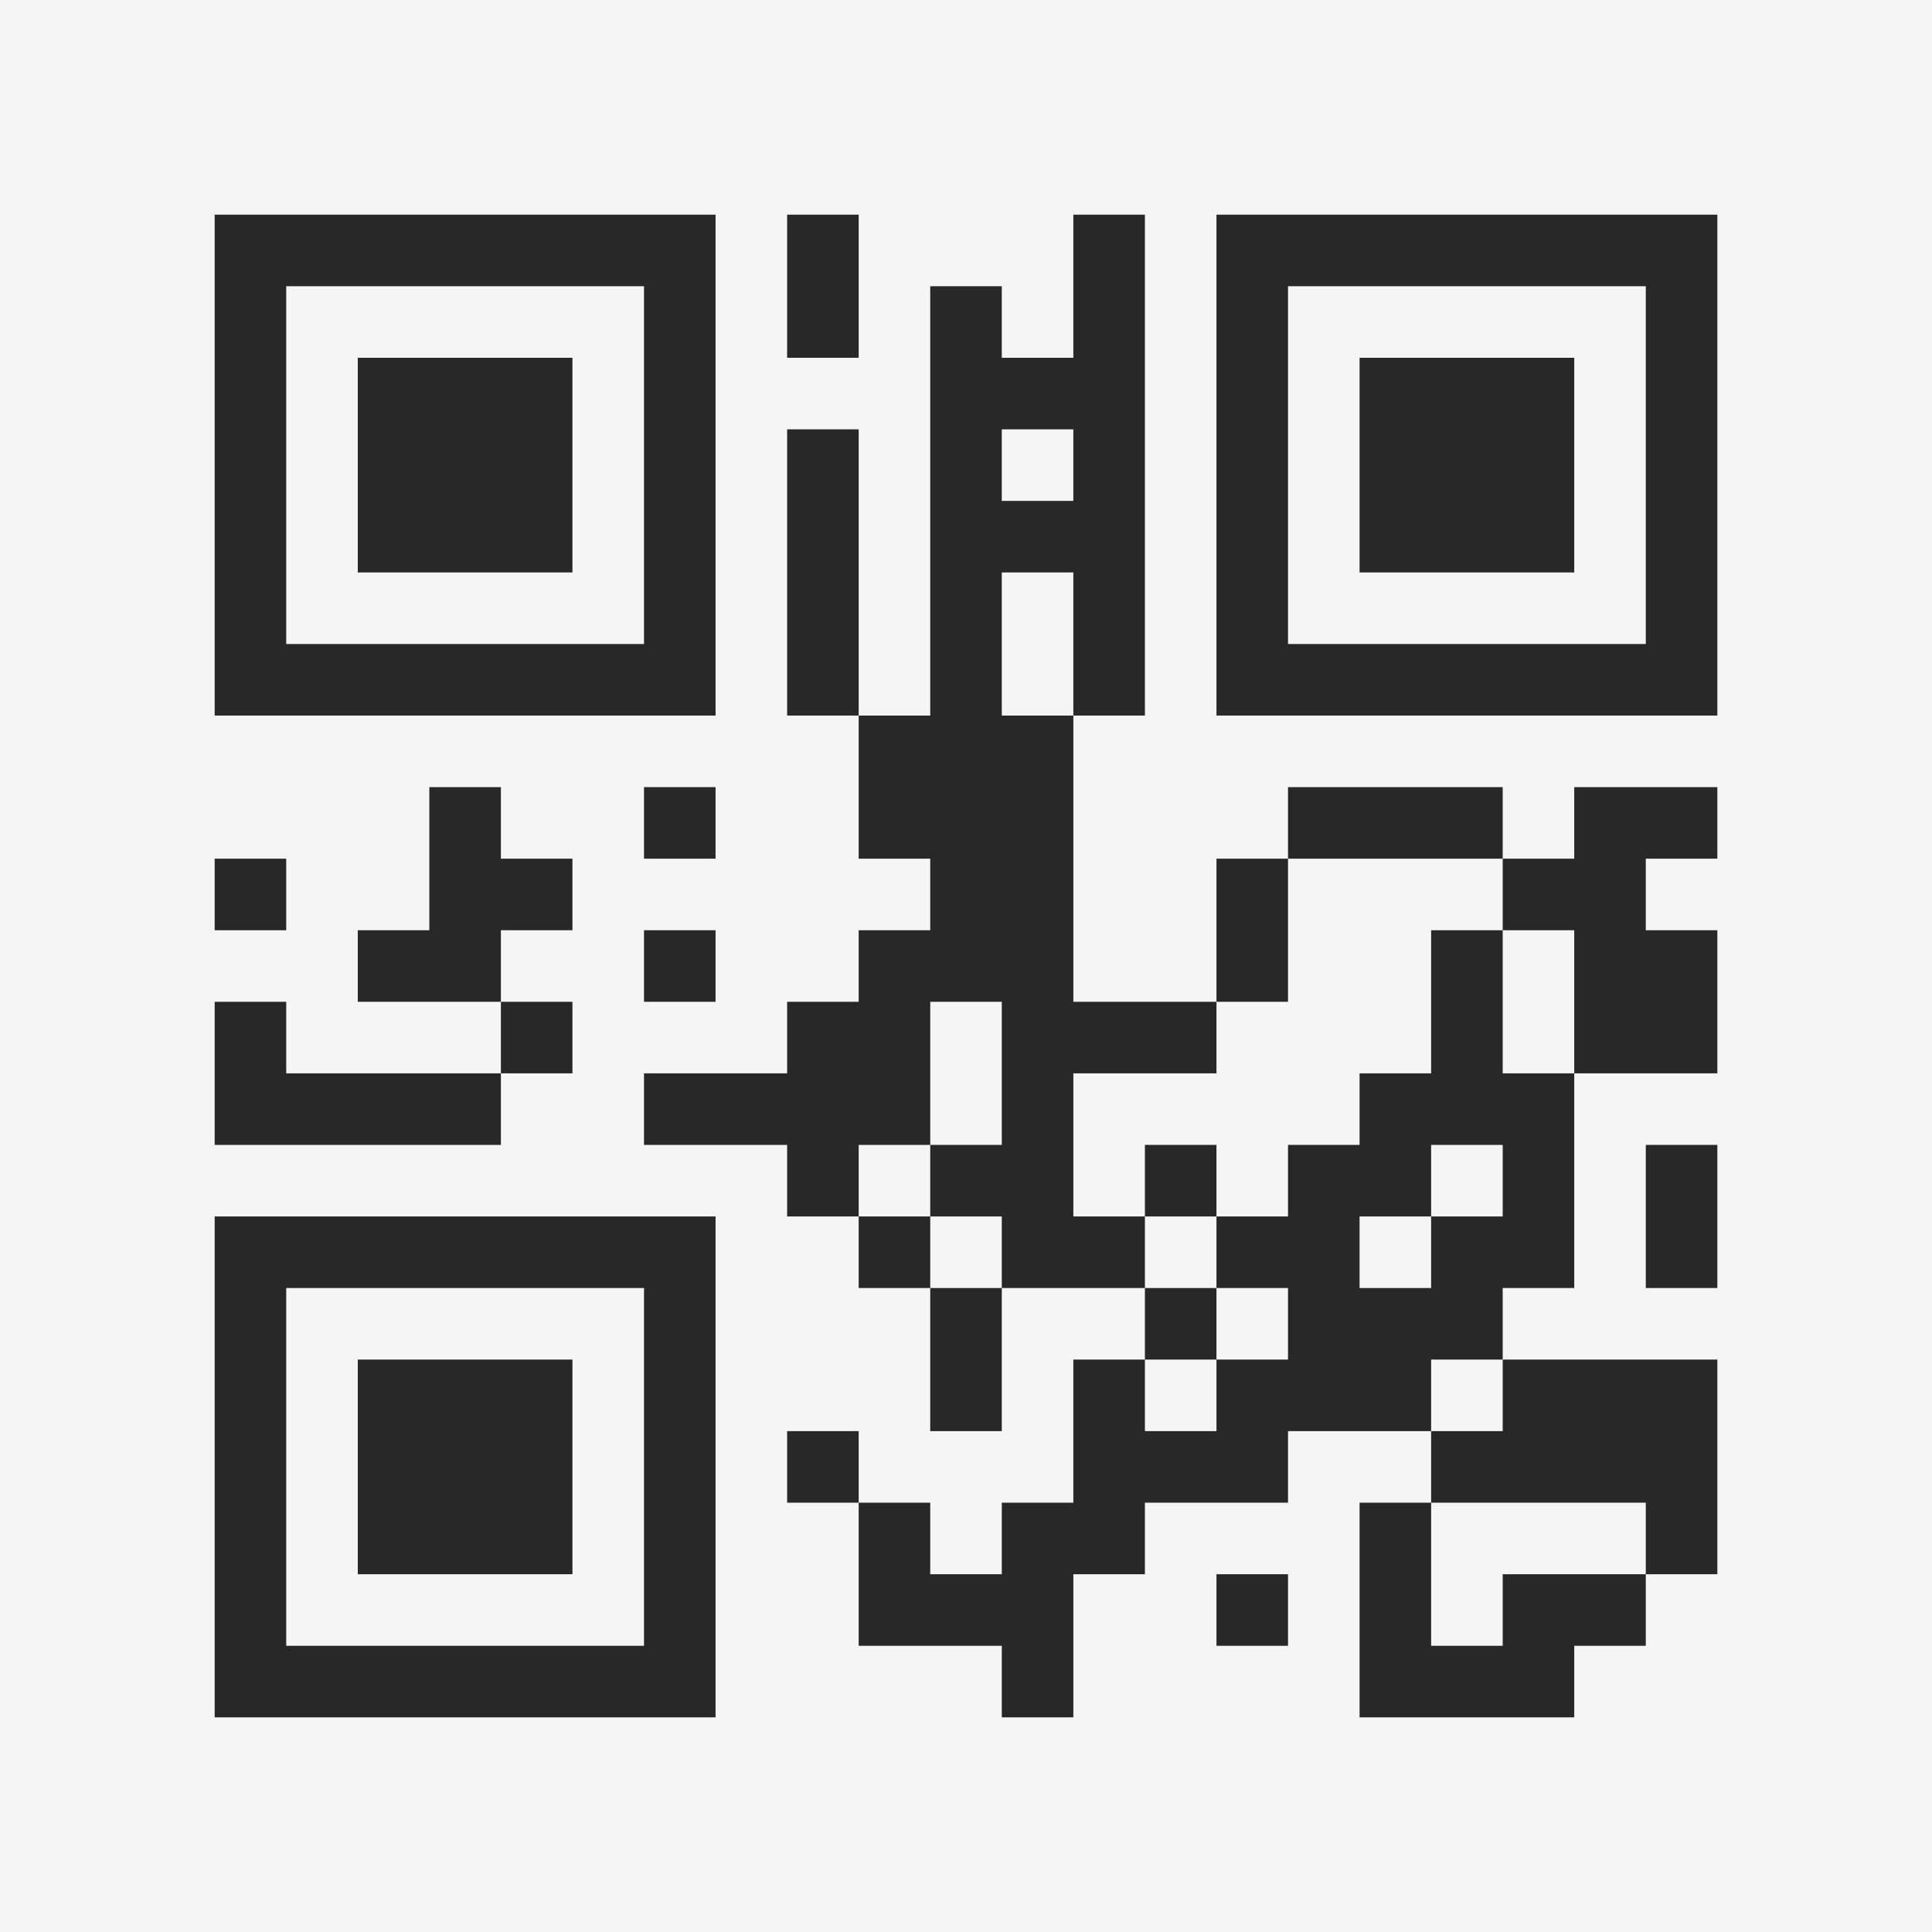 <?xml version="1.0" encoding="UTF-8"?>
<svg xmlns="http://www.w3.org/2000/svg" version="1.1" width="400" height="400" viewBox="0 0 400 400"><rect x="0" y="0" width="400" height="400" fill="#f5f5f5"/><g transform="scale(14.815)"><g transform="translate(3,3)"><path fill-rule="evenodd" d="M8 0L8 2L9 2L9 0ZM12 0L12 2L11 2L11 1L10 1L10 7L9 7L9 3L8 3L8 7L9 7L9 9L10 9L10 10L9 10L9 11L8 11L8 12L6 12L6 13L8 13L8 14L9 14L9 15L10 15L10 17L11 17L11 15L13 15L13 16L12 16L12 18L11 18L11 19L10 19L10 18L9 18L9 17L8 17L8 18L9 18L9 20L11 20L11 21L12 21L12 19L13 19L13 18L15 18L15 17L17 17L17 18L16 18L16 21L19 21L19 20L20 20L20 19L21 19L21 16L18 16L18 15L19 15L19 12L21 12L21 10L20 10L20 9L21 9L21 8L19 8L19 9L18 9L18 8L15 8L15 9L14 9L14 11L12 11L12 7L13 7L13 0ZM11 3L11 4L12 4L12 3ZM11 5L11 7L12 7L12 5ZM3 8L3 10L2 10L2 11L4 11L4 12L1 12L1 11L0 11L0 13L4 13L4 12L5 12L5 11L4 11L4 10L5 10L5 9L4 9L4 8ZM6 8L6 9L7 9L7 8ZM0 9L0 10L1 10L1 9ZM15 9L15 11L14 11L14 12L12 12L12 14L13 14L13 15L14 15L14 16L13 16L13 17L14 17L14 16L15 16L15 15L14 15L14 14L15 14L15 13L16 13L16 12L17 12L17 10L18 10L18 12L19 12L19 10L18 10L18 9ZM6 10L6 11L7 11L7 10ZM10 11L10 13L9 13L9 14L10 14L10 15L11 15L11 14L10 14L10 13L11 13L11 11ZM13 13L13 14L14 14L14 13ZM17 13L17 14L16 14L16 15L17 15L17 14L18 14L18 13ZM20 13L20 15L21 15L21 13ZM17 16L17 17L18 17L18 16ZM17 18L17 20L18 20L18 19L20 19L20 18ZM14 19L14 20L15 20L15 19ZM0 0L0 7L7 7L7 0ZM1 1L1 6L6 6L6 1ZM2 2L2 5L5 5L5 2ZM14 0L14 7L21 7L21 0ZM15 1L15 6L20 6L20 1ZM16 2L16 5L19 5L19 2ZM0 14L0 21L7 21L7 14ZM1 15L1 20L6 20L6 15ZM2 16L2 19L5 19L5 16Z" fill="#282828"/></g></g></svg>
